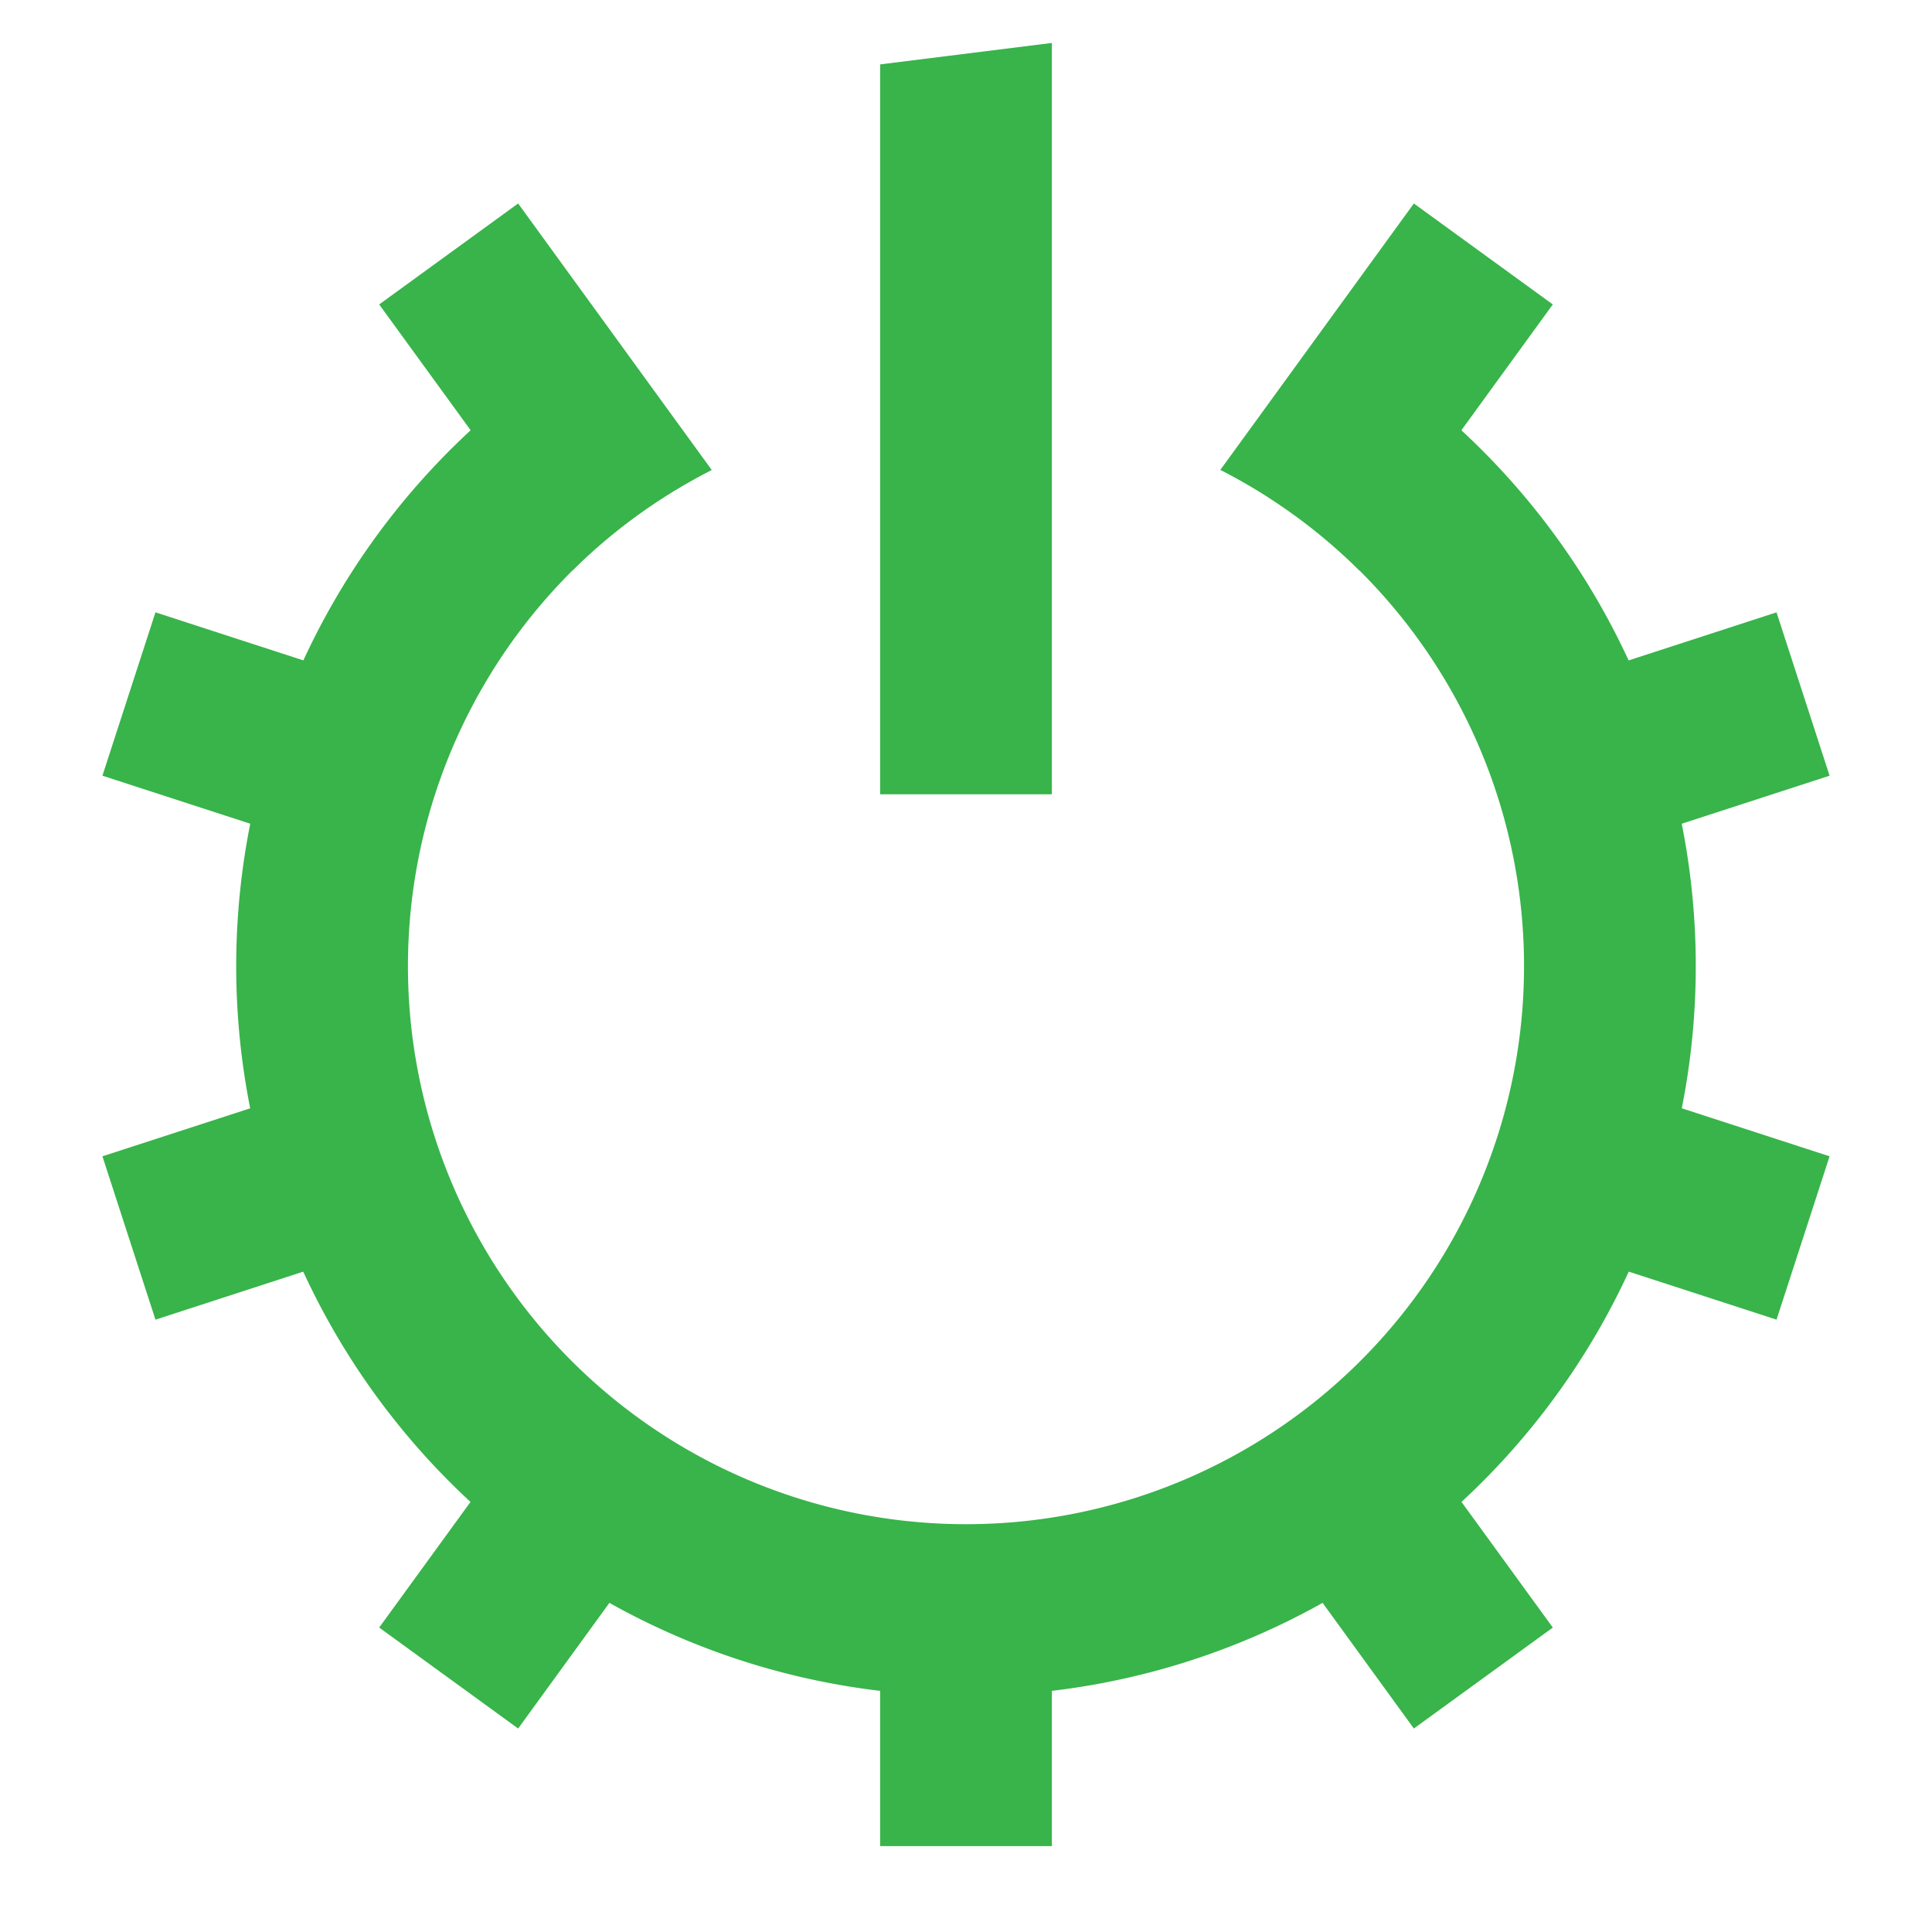 <?xml version="1.0" encoding="UTF-8" standalone="no"?>
<!-- Created with Inkscape (http://www.inkscape.org/) -->

<svg
   xmlns:dc="http://purl.org/dc/elements/1.1/"
   xmlns:cc="http://creativecommons.org/ns#"
   xmlns:rdf="http://www.w3.org/1999/02/22-rdf-syntax-ns#"
   xmlns:svg="http://www.w3.org/2000/svg"
   xmlns="http://www.w3.org/2000/svg"
   xmlns:sodipodi="http://sodipodi.sourceforge.net/DTD/sodipodi-0.dtd"
   xmlns:inkscape="http://www.inkscape.org/namespaces/inkscape"
   width="90"
   height="90"
   id="svg4874"
   version="1.1"
   inkscape:version="0.48+devel r"
   viewBox="0 0 90 90"
   sodipodi:docname="system-devices-panel-information.svg">
  <defs
     id="defs4876" />
  <sodipodi:namedview
     id="base"
     pagecolor="#ffffff"
     bordercolor="#666666"
     borderopacity="1.0"
     inkscape:pageopacity="0.0"
     inkscape:pageshadow="2"
     inkscape:zoom="7.9580786"
     inkscape:cx="28.059536"
     inkscape:cy="44.728134"
     inkscape:document-units="px"
     inkscape:current-layer="g4139"
     showgrid="true"
     showborder="true"
     fit-margin-top="0"
     fit-margin-left="0"
     fit-margin-right="0"
     fit-margin-bottom="0"
     inkscape:snap-bbox="true"
     inkscape:bbox-paths="true"
     inkscape:bbox-nodes="true"
     inkscape:snap-bbox-edge-midpoints="true"
     inkscape:snap-bbox-midpoints="true"
     inkscape:object-paths="true"
     inkscape:snap-intersection-paths="true"
     inkscape:object-nodes="true"
     inkscape:snap-smooth-nodes="true"
     inkscape:snap-midpoints="true"
     inkscape:snap-object-midpoints="true"
     inkscape:snap-center="true"
     showguides="true"
     inkscape:guide-bbox="true">
    <inkscape:grid
       type="xygrid"
       id="grid5451"
       empspacing="6" />
    <sodipodi:guide
       orientation="1,0"
       position="6,77"
       id="guide4063" />
    <sodipodi:guide
       orientation="1,0"
       position="3,78"
       id="guide4065" />
    <sodipodi:guide
       orientation="0,1"
       position="55,84"
       id="guide4067" />
    <sodipodi:guide
       orientation="0,1"
       position="53,87"
       id="guide4069" />
    <sodipodi:guide
       orientation="0,1"
       position="20,3"
       id="guide4071" />
    <sodipodi:guide
       orientation="0,1"
       position="20,6"
       id="guide4073" />
    <sodipodi:guide
       orientation="1,0"
       position="87,7"
       id="guide4075" />
    <sodipodi:guide
       orientation="1,0"
       position="84,7"
       id="guide4077" />
    <sodipodi:guide
       orientation="0,1"
       position="58,81"
       id="guide4074" />
    <sodipodi:guide
       orientation="1,0"
       position="9,74"
       id="guide4076" />
    <sodipodi:guide
       orientation="0,1"
       position="21,9"
       id="guide4078" />
    <sodipodi:guide
       orientation="1,0"
       position="81,4"
       id="guide4080" />
  </sodipodi:namedview>
  <g
     inkscape:label="Layer 1"
     inkscape:groupmode="layer"
     id="layer1"
     transform="translate(67.857,-84.505)">
    <g
       id="g4139">
      <rect
         y="84.505"
         x="-67.857"
         height="90"
         width="90"
         id="rect4198-4"
         style="color:#000000;fill:none;stroke:none;stroke-width:7.5;marker:none;visibility:visible;display:inline;overflow:visible;enable-background:accumulate" />
      <rect
         transform="scale(-1,1)"
         y="84.505"
         x="-22.143"
         height="90"
         width="90"
         id="rect3049-3"
         style="color:#000000;fill:none;stroke:none;stroke-width:6;marker:none;visibility:visible;display:inline;overflow:visible;enable-background:accumulate" />
      <path
         sodipodi:nodetypes="ccccc"
         inkscape:connector-curvature="0"
         id="rect4747-4"
         d="m -26.857,87.505 8,-1 0,35 -8,0 z"
         style="color:#000000;display:inline;overflow:visible;visibility:visible;fill:#38b44a;fill-opacity:1;stroke:none;stroke-width:9;marker:none;enable-background:accumulate" />
      <path
         style="color:#000000;display:inline;overflow:visible;visibility:visible;fill:none;stroke:#38b44a;stroke-width:8;stroke-linecap:butt;stroke-linejoin:round;stroke-miterlimit:4;stroke-dasharray:none;stroke-dashoffset:0;stroke-opacity:1;marker:none;enable-background:accumulate"
         id="path4145"
         sodipodi:type="arc"
         sodipodi:cx="-22.857141"
         sodipodi:cy="129.5127"
         sodipodi:rx="29.996201"
         sodipodi:ry="29.995222"
         sodipodi:start="5.2852269"
         sodipodi:end="4.1155591"
         sodipodi:open="true"
         d="M -6.599,104.306 A 29.996,29.995 0 0 1 5.967,137.814 29.996,29.995 0 0 1 -22.497,159.506 29.996,29.995 0 0 1 -51.474,138.503 29.996,29.995 0 0 1 -39.716,104.703" />
      <path
         style="color:#000000;display:inline;overflow:visible;visibility:visible;fill:#38b44a;fill-opacity:1;stroke:none;stroke-width:9;marker:none;enable-background:accumulate"
         d="M 24.137 9.479 L 17.664 14.182 L 21.93 20.051 C 21.929 20.051 21.928 20.05 21.928 20.051 L 26.666 26.572 C 28.534 24.717 30.719 23.14 33.156 21.893 L 31.189 19.188 L 28.4 15.348 L 24.137 9.479 z M 65.863 9.479 L 61.6 15.348 L 58.811 19.188 L 56.848 21.889 C 59.287 23.138 61.464 24.723 63.33 26.576 L 65.281 23.889 L 68.074 20.047 L 72.336 14.182 L 65.863 9.479 z M 7.242 28.525 L 4.771 36.135 L 16.184 39.842 L 18.656 32.234 L 7.242 28.525 z M 82.758 28.525 L 71.344 32.234 L 73.816 39.842 L 85.229 36.135 L 82.758 28.525 z M 16.184 50.158 L 4.771 53.865 L 7.242 61.475 L 18.656 57.766 L 16.184 50.158 z M 73.816 50.158 L 71.344 57.766 L 82.758 61.475 L 85.229 53.865 L 73.816 50.158 z M 24.719 66.111 L 17.664 75.818 L 24.137 80.521 L 31.189 70.812 L 24.719 66.111 z M 65.281 66.111 L 58.811 70.812 L 65.863 80.521 L 72.336 75.818 L 65.281 66.111 z M 41 74 L 41 86 L 49 86 L 49 74 L 41 74 z "
         transform="translate(-67.857,84.505)"
         id="path4200" />
    </g>
  </g>
</svg>
